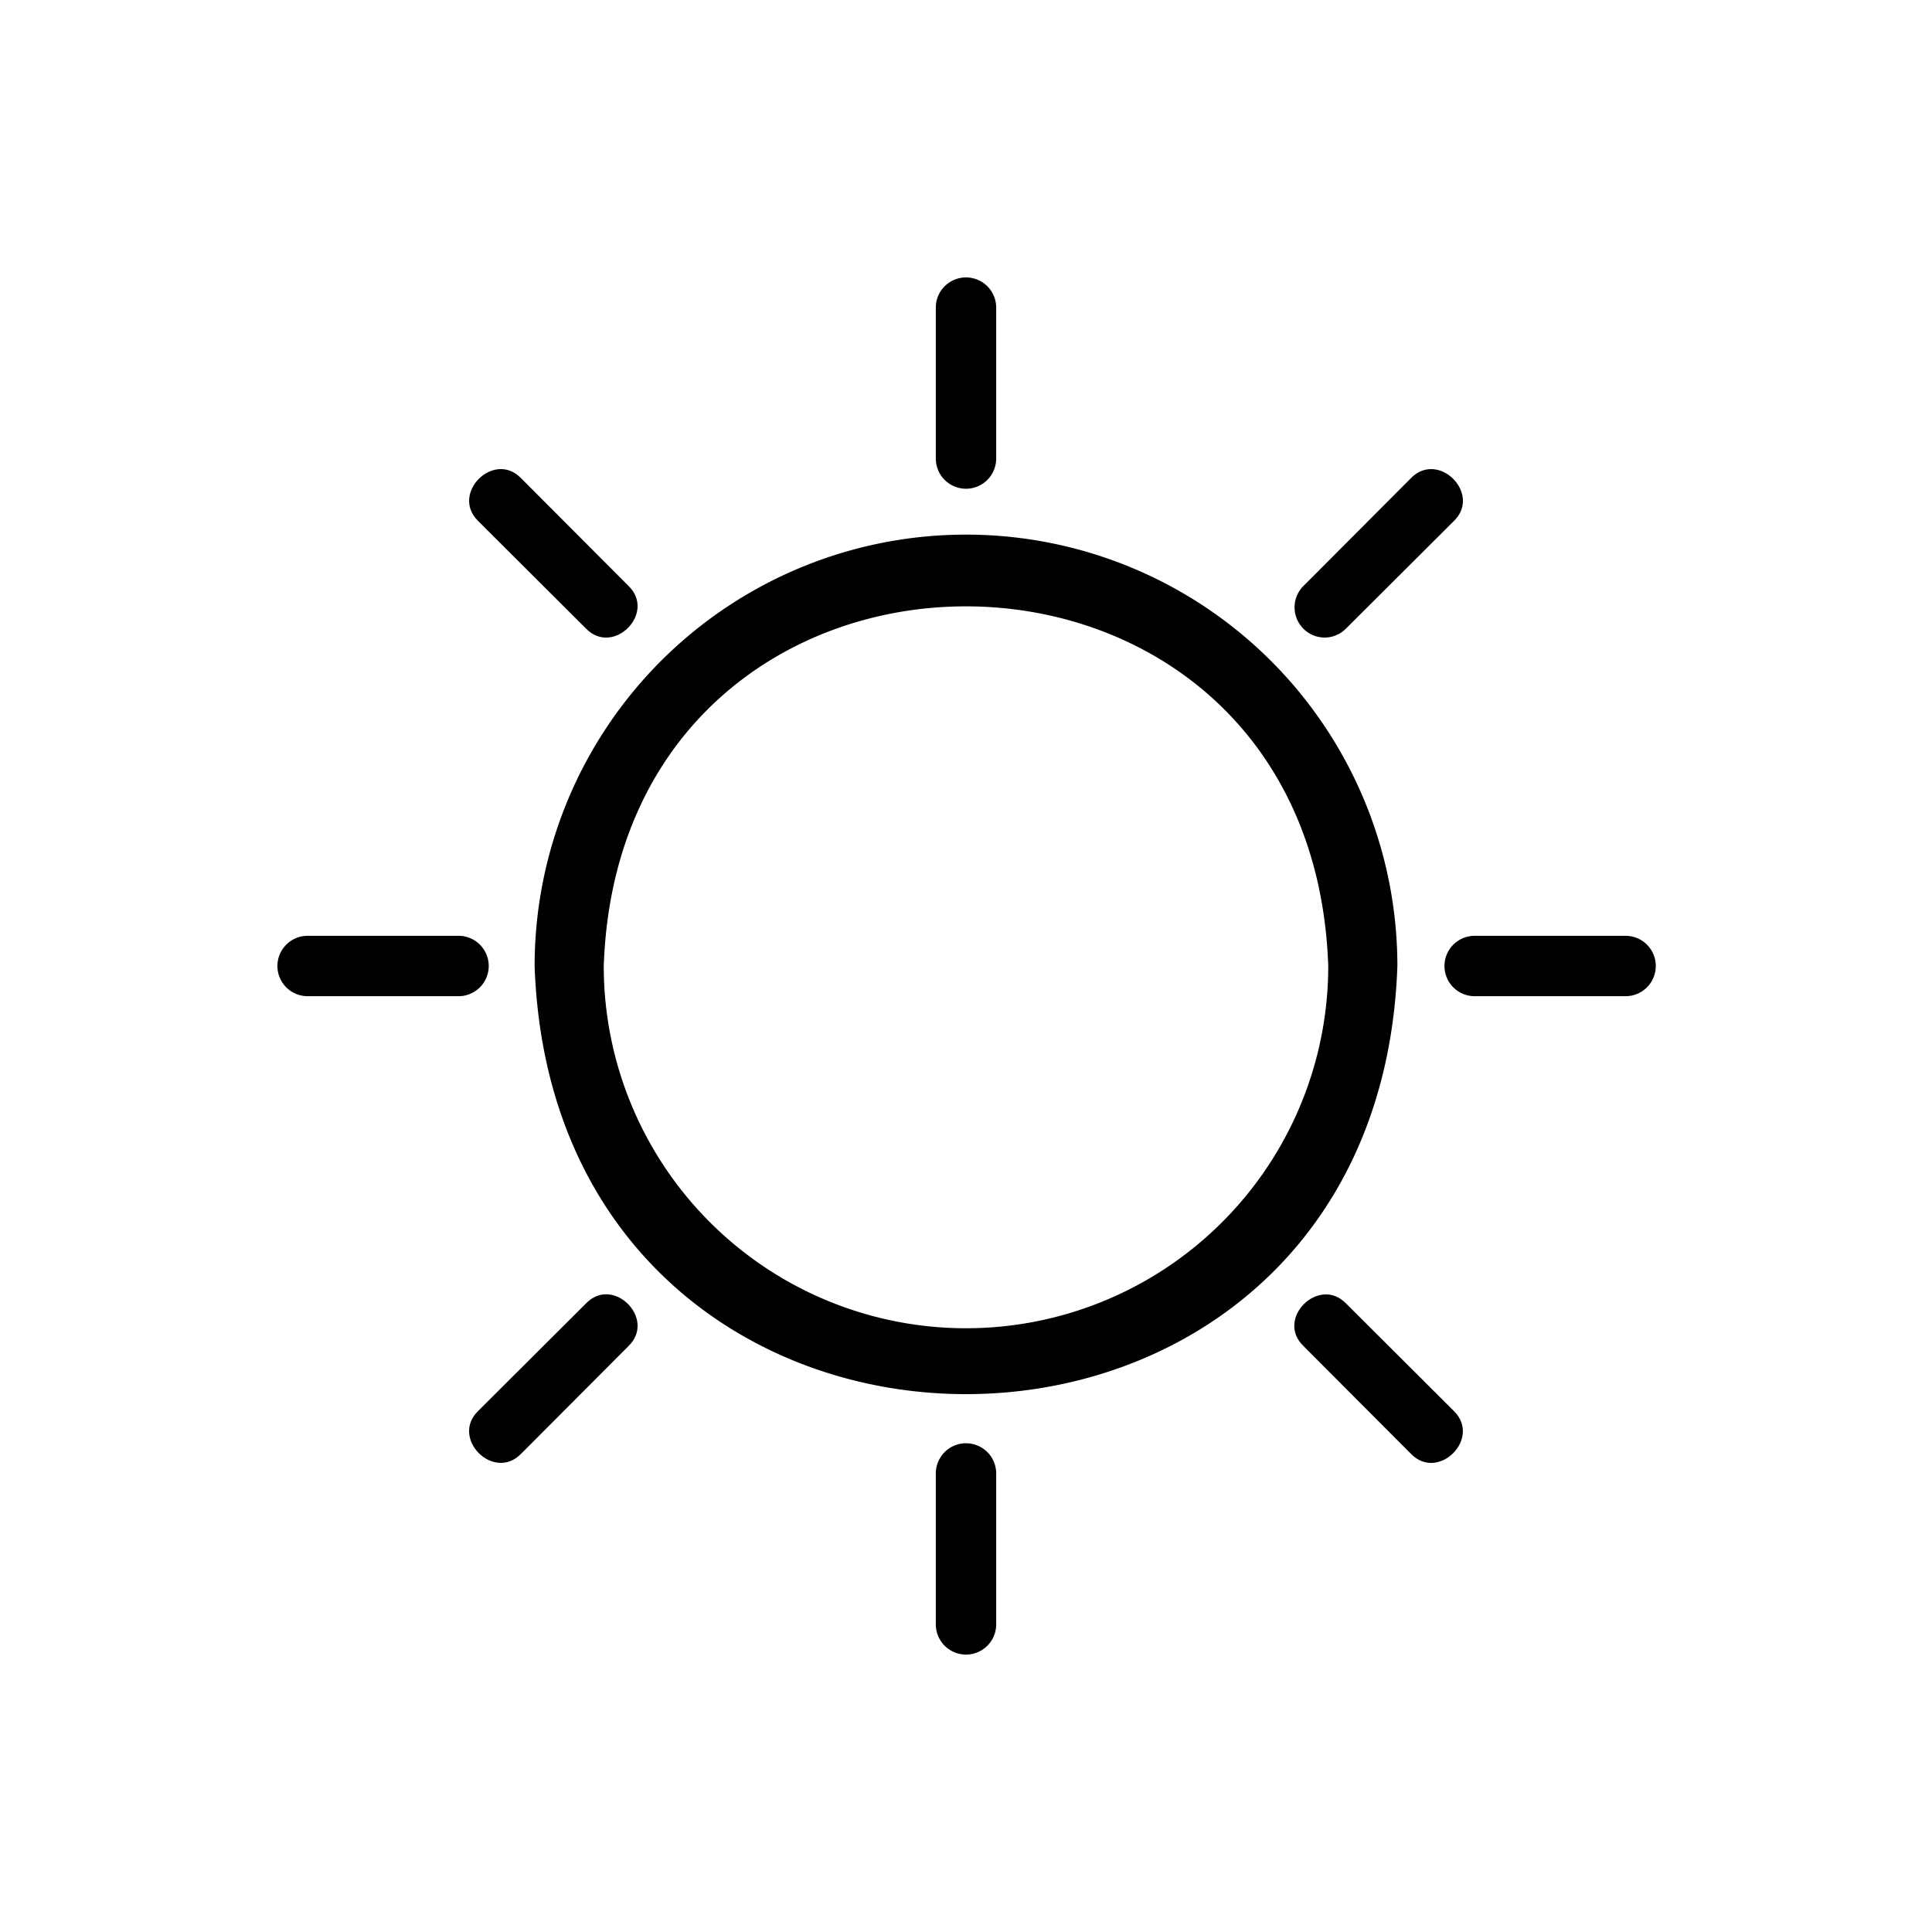 <svg xmlns="http://www.w3.org/2000/svg" viewBox="0 0 64 64"><g id="_1.sun" data-name="1.sun"><path d="M32,17.71A14.29,14.29,0,0,0,17.71,32c.66,18.91,27.92,18.91,28.58,0A14.29,14.29,0,0,0,32,17.71ZM32,44A12,12,0,0,1,20,32c.55-15.89,23.45-15.88,24,0A12,12,0,0,1,32,44Z"/><path d="M32,16.19a1,1,0,0,0,1-1v-5a1,1,0,1,0-2,0v5A1,1,0,0,0,32,16.19Z"/><path d="M43.88,21.12a1,1,0,0,0,.71-.3l3.57-3.56c.93-.9-.51-2.35-1.42-1.42l-3.56,3.57A1,1,0,0,0,43.88,21.12Z"/><path d="M53.85,31h-5a1,1,0,0,0,0,2h5A1,1,0,0,0,53.85,31Z"/><path d="M44.59,43.18c-.9-.93-2.35.51-1.41,1.41l3.56,3.57c.9.93,2.35-.51,1.42-1.42Z"/><path d="M32,47.81a1,1,0,0,0-1,1v5a1,1,0,0,0,2,0v-5A1,1,0,0,0,32,47.81Z"/><path d="M19.41,43.18l-3.57,3.56c-.93.9.51,2.35,1.42,1.42l3.56-3.57C21.75,43.69,20.31,42.24,19.41,43.18Z"/><path d="M16.19,32a1,1,0,0,0-1-1h-5a1,1,0,1,0,0,2h5A1,1,0,0,0,16.19,32Z"/><path d="M19.41,20.82c.9.93,2.34-.51,1.41-1.41l-3.56-3.57c-.9-.93-2.35.51-1.42,1.42Z"/></g></svg>